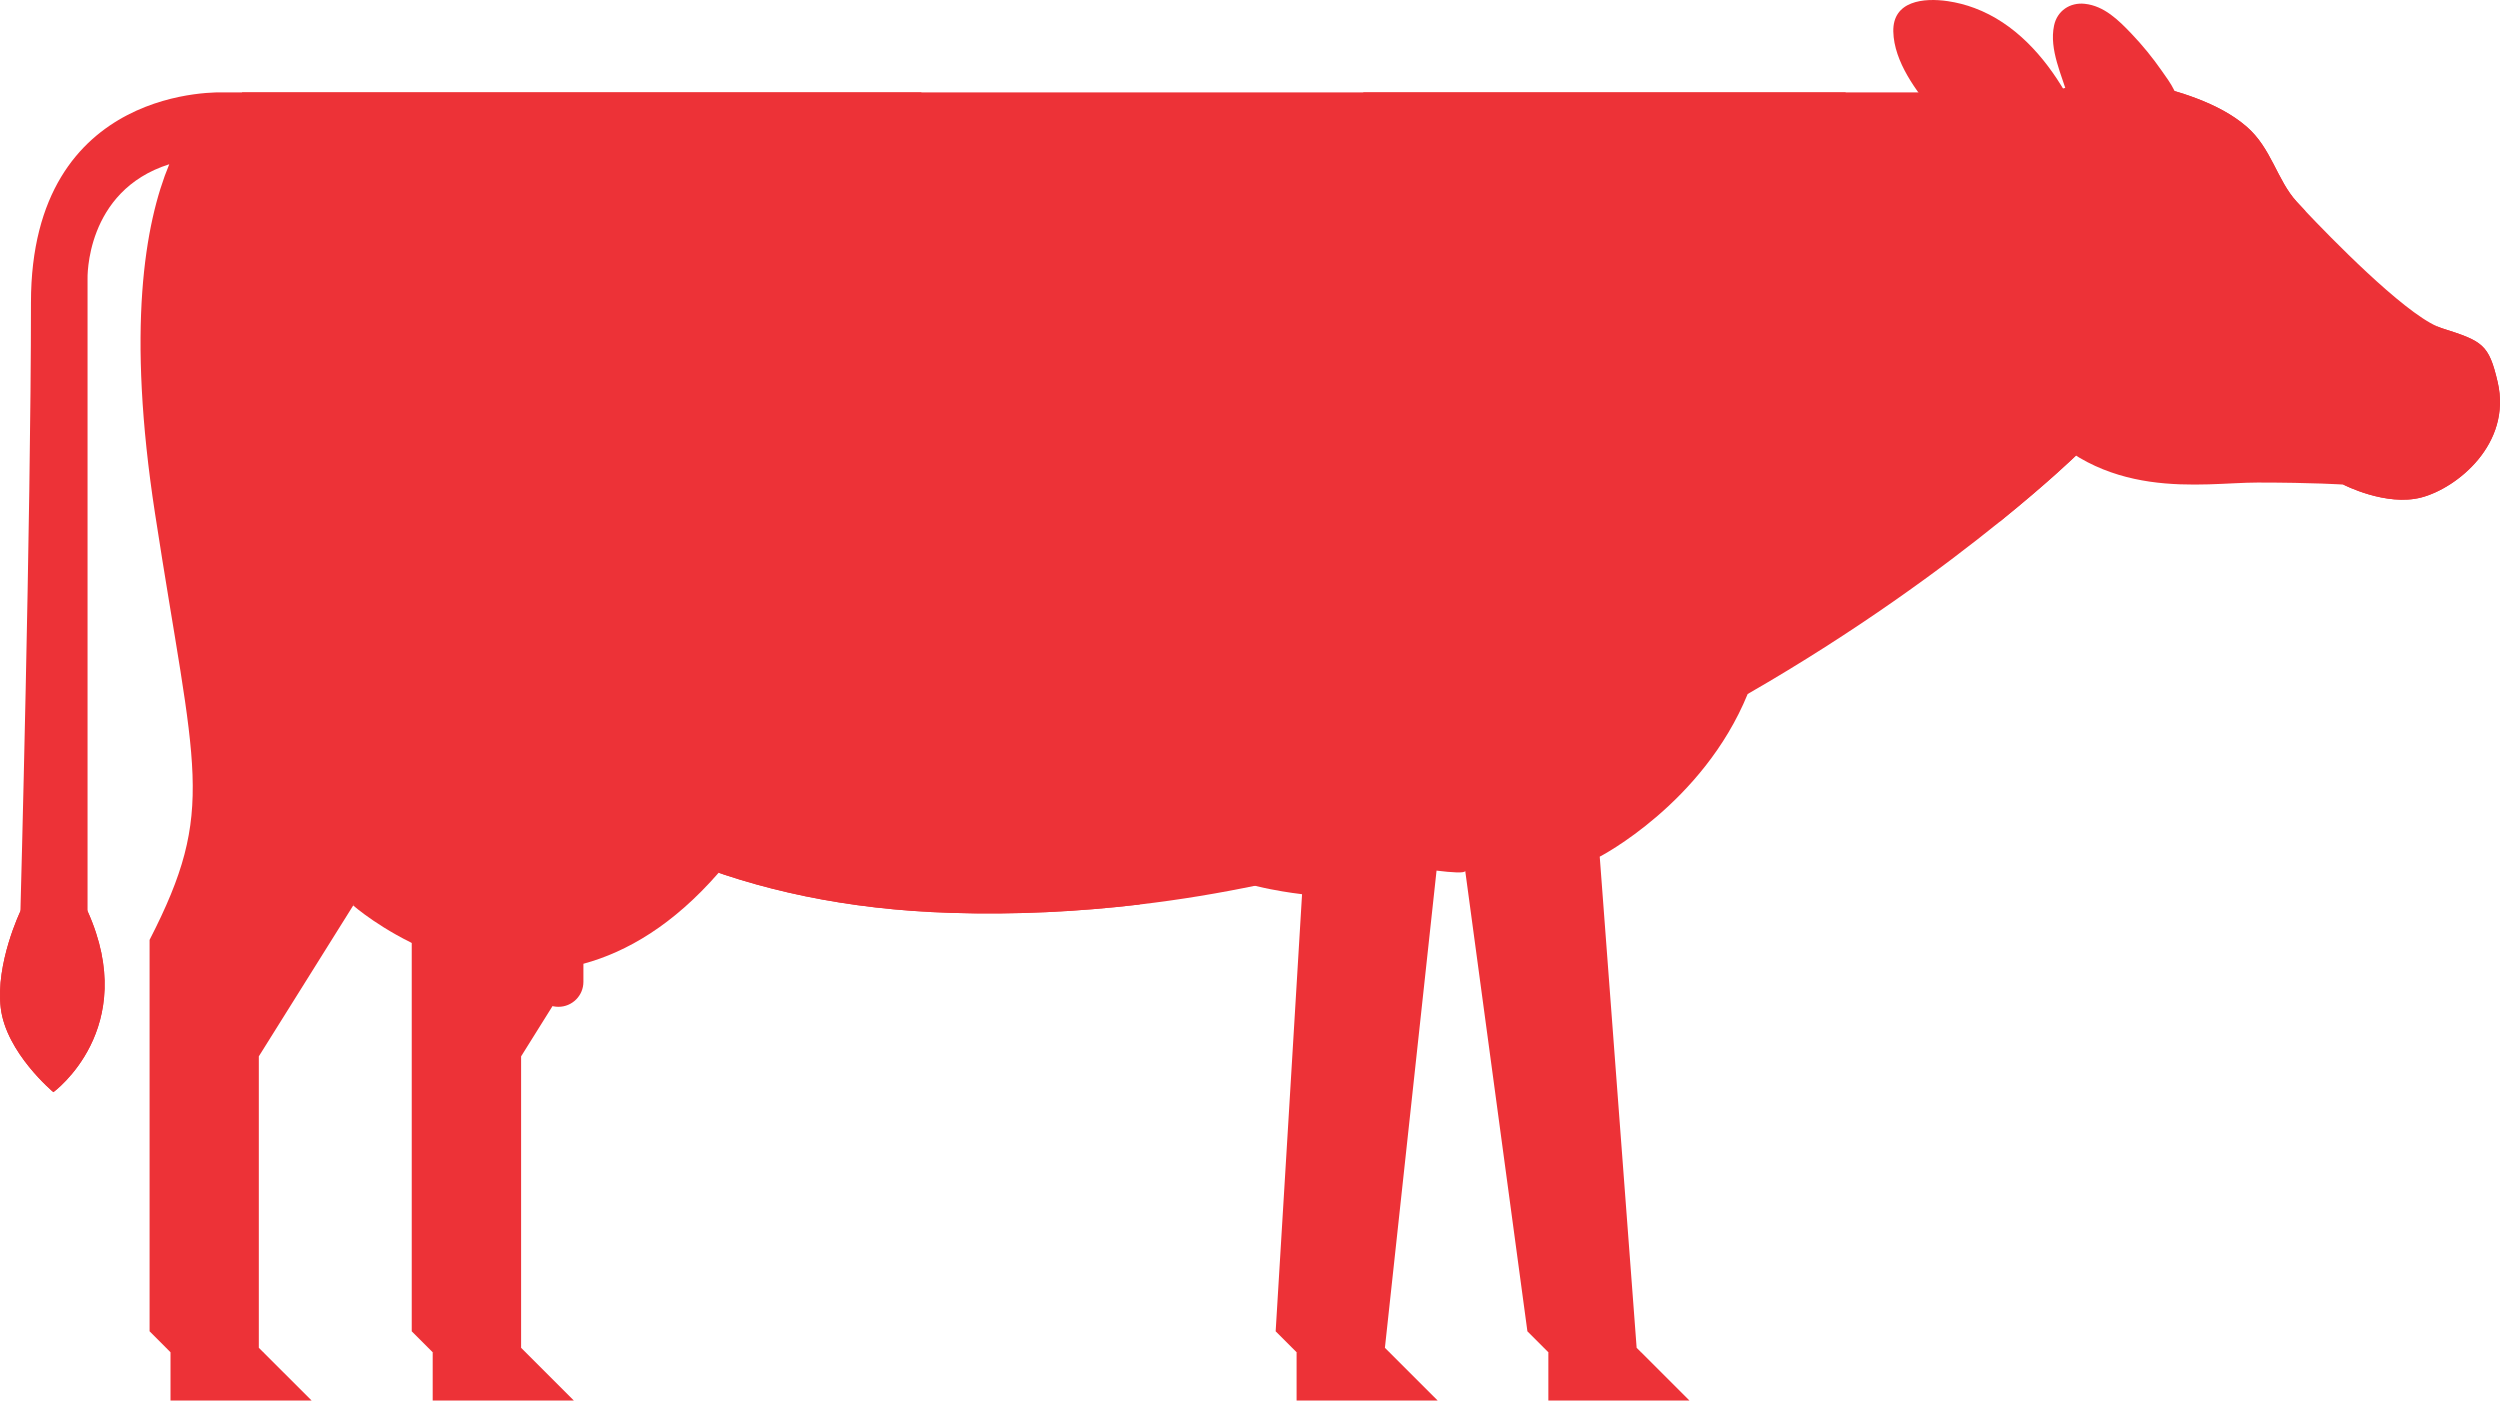 <svg width="102" height="58" viewBox="0 0 102 58" fill="none" xmlns="http://www.w3.org/2000/svg">
<path d="M37.832 29.278C33.664 34.408 27.204 33.59 27.204 33.59L21.261 43.1V54.991L21.447 55.177C21.395 55.25 20.919 55.907 19.713 55.907C18.439 55.907 17.653 55.172 17.653 55.172L16.799 54.318V38.348C17.761 36.474 18.274 35.081 18.471 33.6C18.833 30.856 18.082 27.833 17.026 20.958C16.607 18.246 16.436 15.994 16.426 14.115C16.405 5.676 19.775 4.833 19.775 4.833L37.832 29.278Z" fill="#ED3237"/>
<path d="M65.46 25.364C64.73 31.846 58.673 34.952 58.673 34.952L58.611 35.522L56.504 54.991L56.691 55.177C56.644 55.255 56.173 55.985 54.936 55.907C53.631 55.819 52.901 55.172 52.901 55.172L52.047 54.318C52.047 54.318 53.124 36.562 53.124 36.484C53.124 36.484 50.696 36.21 50.039 35.661C48.009 33.978 45.933 32.203 45.033 29.801C44.655 28.812 43.821 26.84 44.246 25.856C44.784 24.603 46.539 23.356 47.58 22.538C50.08 20.581 52.984 19.178 55.95 18.091C57.089 17.677 58.249 17.299 59.45 17.226C59.502 17.221 59.553 17.216 59.605 17.216C60.625 17.175 61.914 17.351 62.737 18.018C62.748 18.034 62.768 18.044 62.779 18.055C63.617 18.769 63.819 20.379 64.166 21.425C64.596 22.74 65.031 24.049 65.46 25.364Z" fill="#ED3237"/>
<path d="M29.32 35.609L24.605 29.311L20.968 28.823L18.395 29.717L16.887 30.458L15.735 31.839L14.409 36.942C14.409 36.942 15.576 37.97 17.418 38.755V40.06C17.418 40.622 17.874 41.078 18.436 41.078C18.999 41.078 19.455 40.622 19.455 40.06V39.408C20.177 39.565 20.953 39.652 21.766 39.626V40.06C21.766 40.622 22.222 41.078 22.784 41.078C23.347 41.078 23.803 40.622 23.803 40.06V39.322C25.588 38.837 27.476 37.727 29.32 35.609Z" fill="#ED3237"/>
<path d="M84.697 18.588C84.697 18.588 83.605 19.655 81.596 21.28C79.282 23.149 75.762 25.753 71.305 28.315C69.477 32.788 65.269 34.952 65.269 34.952L66.775 54.991L66.962 55.177C66.962 55.177 66.061 55.876 65.072 55.907C64.088 55.933 63.172 55.172 63.172 55.172L62.318 54.318C62.318 54.318 59.823 35.837 59.781 35.531C59.781 35.635 59.238 35.599 58.611 35.521C57.767 35.412 56.768 35.231 56.675 35.2C56.422 35.117 56.189 35.034 55.966 34.946C52.964 35.827 49.8 36.515 46.503 36.903C44.008 37.198 41.43 37.327 38.795 37.244C34.534 37.115 30.89 36.307 27.768 35.029C26.018 34.309 24.434 33.445 23 32.467C21.323 33.232 19.682 33.518 18.471 33.6C17.28 33.688 16.509 33.59 16.509 33.59L10.56 43.099V54.99L10.747 55.177C10.716 55.26 10.369 56.067 8.883 55.907C7.32 55.736 6.957 55.172 6.957 55.172L6.103 54.317V38.347C8.852 32.994 7.951 31.529 6.326 20.958C5.166 13.431 5.901 9.124 6.906 6.701C3.458 7.793 3.572 11.381 3.572 11.381V37.177C5.736 41.971 2.179 44.559 2.179 44.559C2.179 44.559 0.243 42.949 0.031 41.121C-0.187 39.299 0.833 37.177 0.833 37.177C0.833 37.177 1.263 21.31 1.263 12.349C1.263 3.377 9.127 3.771 9.127 3.771H84.267L84.299 4.848L84.697 18.588Z" fill="#ED3237"/>
<path d="M84.7 18.587C84.7 18.587 83.604 19.655 81.594 21.279C79.303 19.57 77.821 16.84 77.821 13.764C77.821 9.597 80.54 6.066 84.299 4.847L84.7 18.587Z" fill="#ED3237"/>
<path d="M85.163 5.126C84.76 4.845 84.526 4.466 84.395 4.006C84.132 3.078 83.597 2.03 83.806 1.041C83.932 0.442 84.454 0.091 85.055 0.155C85.852 0.239 86.439 0.825 86.964 1.375C87.415 1.848 87.829 2.356 88.202 2.892C88.522 3.353 89.036 3.993 88.818 4.591C88.732 4.828 88.531 5.011 88.308 5.127C87.826 5.379 87.152 5.462 86.612 5.465C86.135 5.468 85.567 5.408 85.163 5.126Z" fill="#ED3237"/>
<path d="M98.793 20.295C97.352 20.676 95.608 19.771 95.608 19.771C95.608 19.771 94.395 19.688 92.115 19.688C89.84 19.688 85.742 20.523 82.785 16.883C80.521 14.092 80.043 7.709 82.355 4.782C82.854 4.151 83.599 3.76 84.363 3.554C85.392 3.278 86.503 3.275 87.581 3.456C88.296 3.575 88.998 3.776 89.652 4.028C90.366 4.302 91.073 4.659 91.656 5.162C92.678 6.042 92.898 7.349 93.709 8.233C93.709 8.233 93.838 8.373 94.059 8.609C95.066 9.672 97.986 12.679 99.441 13.32C99.507 13.35 99.568 13.373 99.628 13.391C101.297 13.921 101.544 14.041 101.906 15.591C102.489 18.117 100.236 19.918 98.793 20.295Z" fill="#ED3237"/>
<path d="M98.793 20.296C97.351 20.677 95.607 19.77 95.607 19.77C95.607 19.77 94.652 18.258 94.821 17.163C94.988 16.067 99.441 13.319 99.441 13.319C99.506 13.348 99.568 13.371 99.626 13.391C101.295 13.922 101.543 14.039 101.905 15.591C102.489 18.118 100.236 19.918 98.793 20.296Z" fill="#ED3237"/>
<path d="M79.474 0.048C78.489 -0.098 77.218 0.031 77.247 1.289C77.274 2.519 78.195 3.745 78.954 4.638C79.671 5.481 80.507 6.249 81.453 6.83C82.377 7.398 84.586 8.416 85.273 6.982C85.484 6.54 85.328 6.072 85.162 5.644C84.913 4.998 84.615 4.369 84.266 3.771C83.409 2.298 82.194 0.938 80.562 0.329C80.211 0.197 79.846 0.103 79.474 0.048Z" fill="#ED3237"/>
<path d="M78.59 2.211C78.873 3.484 80.085 5.568 81.202 4.671C81.508 4.425 81.565 3.895 81.943 3.789C82.1 3.745 82.266 3.795 82.428 3.814C82.59 3.833 82.782 3.805 82.866 3.665C82.946 3.532 82.89 3.361 82.824 3.22C82.448 2.421 81.768 1.801 80.979 1.419C80.336 1.107 78.695 0.382 78.536 1.598C78.516 1.755 78.536 1.968 78.59 2.211Z" fill="#ED3237"/>
<path d="M10.746 55.175L12.715 57.143H6.957V55.175H10.746Z" fill="#ED3237"/>
<path d="M23.414 57.143H17.654V55.175H21.445L23.414 57.143Z" fill="#ED3237"/>
<path d="M56.689 55.175L58.658 57.143H52.901V55.175H56.689Z" fill="#ED3237"/>
<path d="M68.931 57.143H63.173V55.175H66.962L68.931 57.143Z" fill="#ED3237"/>
<path d="M2.178 44.56C2.178 44.56 0.245 42.95 0.03 41.123C-0.186 39.298 0.835 37.175 0.835 37.175C0.835 37.175 1.249 35.777 2.162 35.846C3.072 35.917 3.574 37.175 3.574 37.175C5.735 41.971 2.178 44.56 2.178 44.56Z" fill="#ED3237"/>
<path d="M37.633 4.834C37.633 12.51 31.41 18.733 23.735 18.733C16.058 18.733 9.836 12.51 9.836 4.834C9.836 4.477 9.849 4.122 9.877 3.77H37.592C37.619 4.122 37.633 4.477 37.633 4.834Z" fill="#ED3237"/>
<path d="M46.504 36.902C44.007 37.199 41.432 37.328 38.795 37.245C34.536 37.112 30.889 36.308 27.767 35.027C29.469 31.805 32.855 29.607 36.754 29.607C41.37 29.608 45.267 32.688 46.504 36.902Z" fill="#ED3237"/>
<path d="M62.934 22.021C62.934 23.434 61.787 24.581 60.373 24.581C58.959 24.581 57.812 23.434 57.812 22.021C57.812 20.606 58.959 19.46 60.373 19.46C61.787 19.46 62.934 20.606 62.934 22.021Z" fill="#ED3237"/>
<path d="M94.059 8.609C93.613 10.692 91.763 12.252 89.547 12.252C86.997 12.252 84.93 10.184 84.93 7.634C84.93 5.789 86.013 4.195 87.58 3.457C88.295 3.576 88.998 3.777 89.652 4.028C90.365 4.303 91.072 4.66 91.655 5.162C92.678 6.043 92.897 7.349 93.709 8.234C93.709 8.234 93.837 8.373 94.059 8.609Z" fill="#ED3237"/>
<path d="M52.056 17.209C52.056 21.191 48.828 24.42 44.845 24.42C40.862 24.42 37.634 21.192 37.634 17.209C37.634 13.227 40.862 9.998 44.845 9.998C48.828 9.999 52.056 13.227 52.056 17.209Z" fill="#ED3237"/>
<path d="M75.303 3.77C74.82 8.779 70.597 12.694 65.462 12.694C60.326 12.694 56.104 8.778 55.622 3.77H75.303Z" fill="#ED3237"/>
<path d="M91.524 8.514C91.524 9 91.131 9.393 90.645 9.393C90.16 9.393 89.766 8.999 89.766 8.514C89.766 8.029 90.16 7.635 90.645 7.635C91.131 7.635 91.524 8.028 91.524 8.514Z" fill="#ED3237"/>
<path d="M91.202 8.514C91.202 8.822 90.953 9.071 90.645 9.071C90.338 9.071 90.088 8.822 90.088 8.514C90.088 8.206 90.338 7.957 90.645 7.957C90.953 7.957 91.202 8.206 91.202 8.514Z" fill="#ED3237"/>
</svg>
